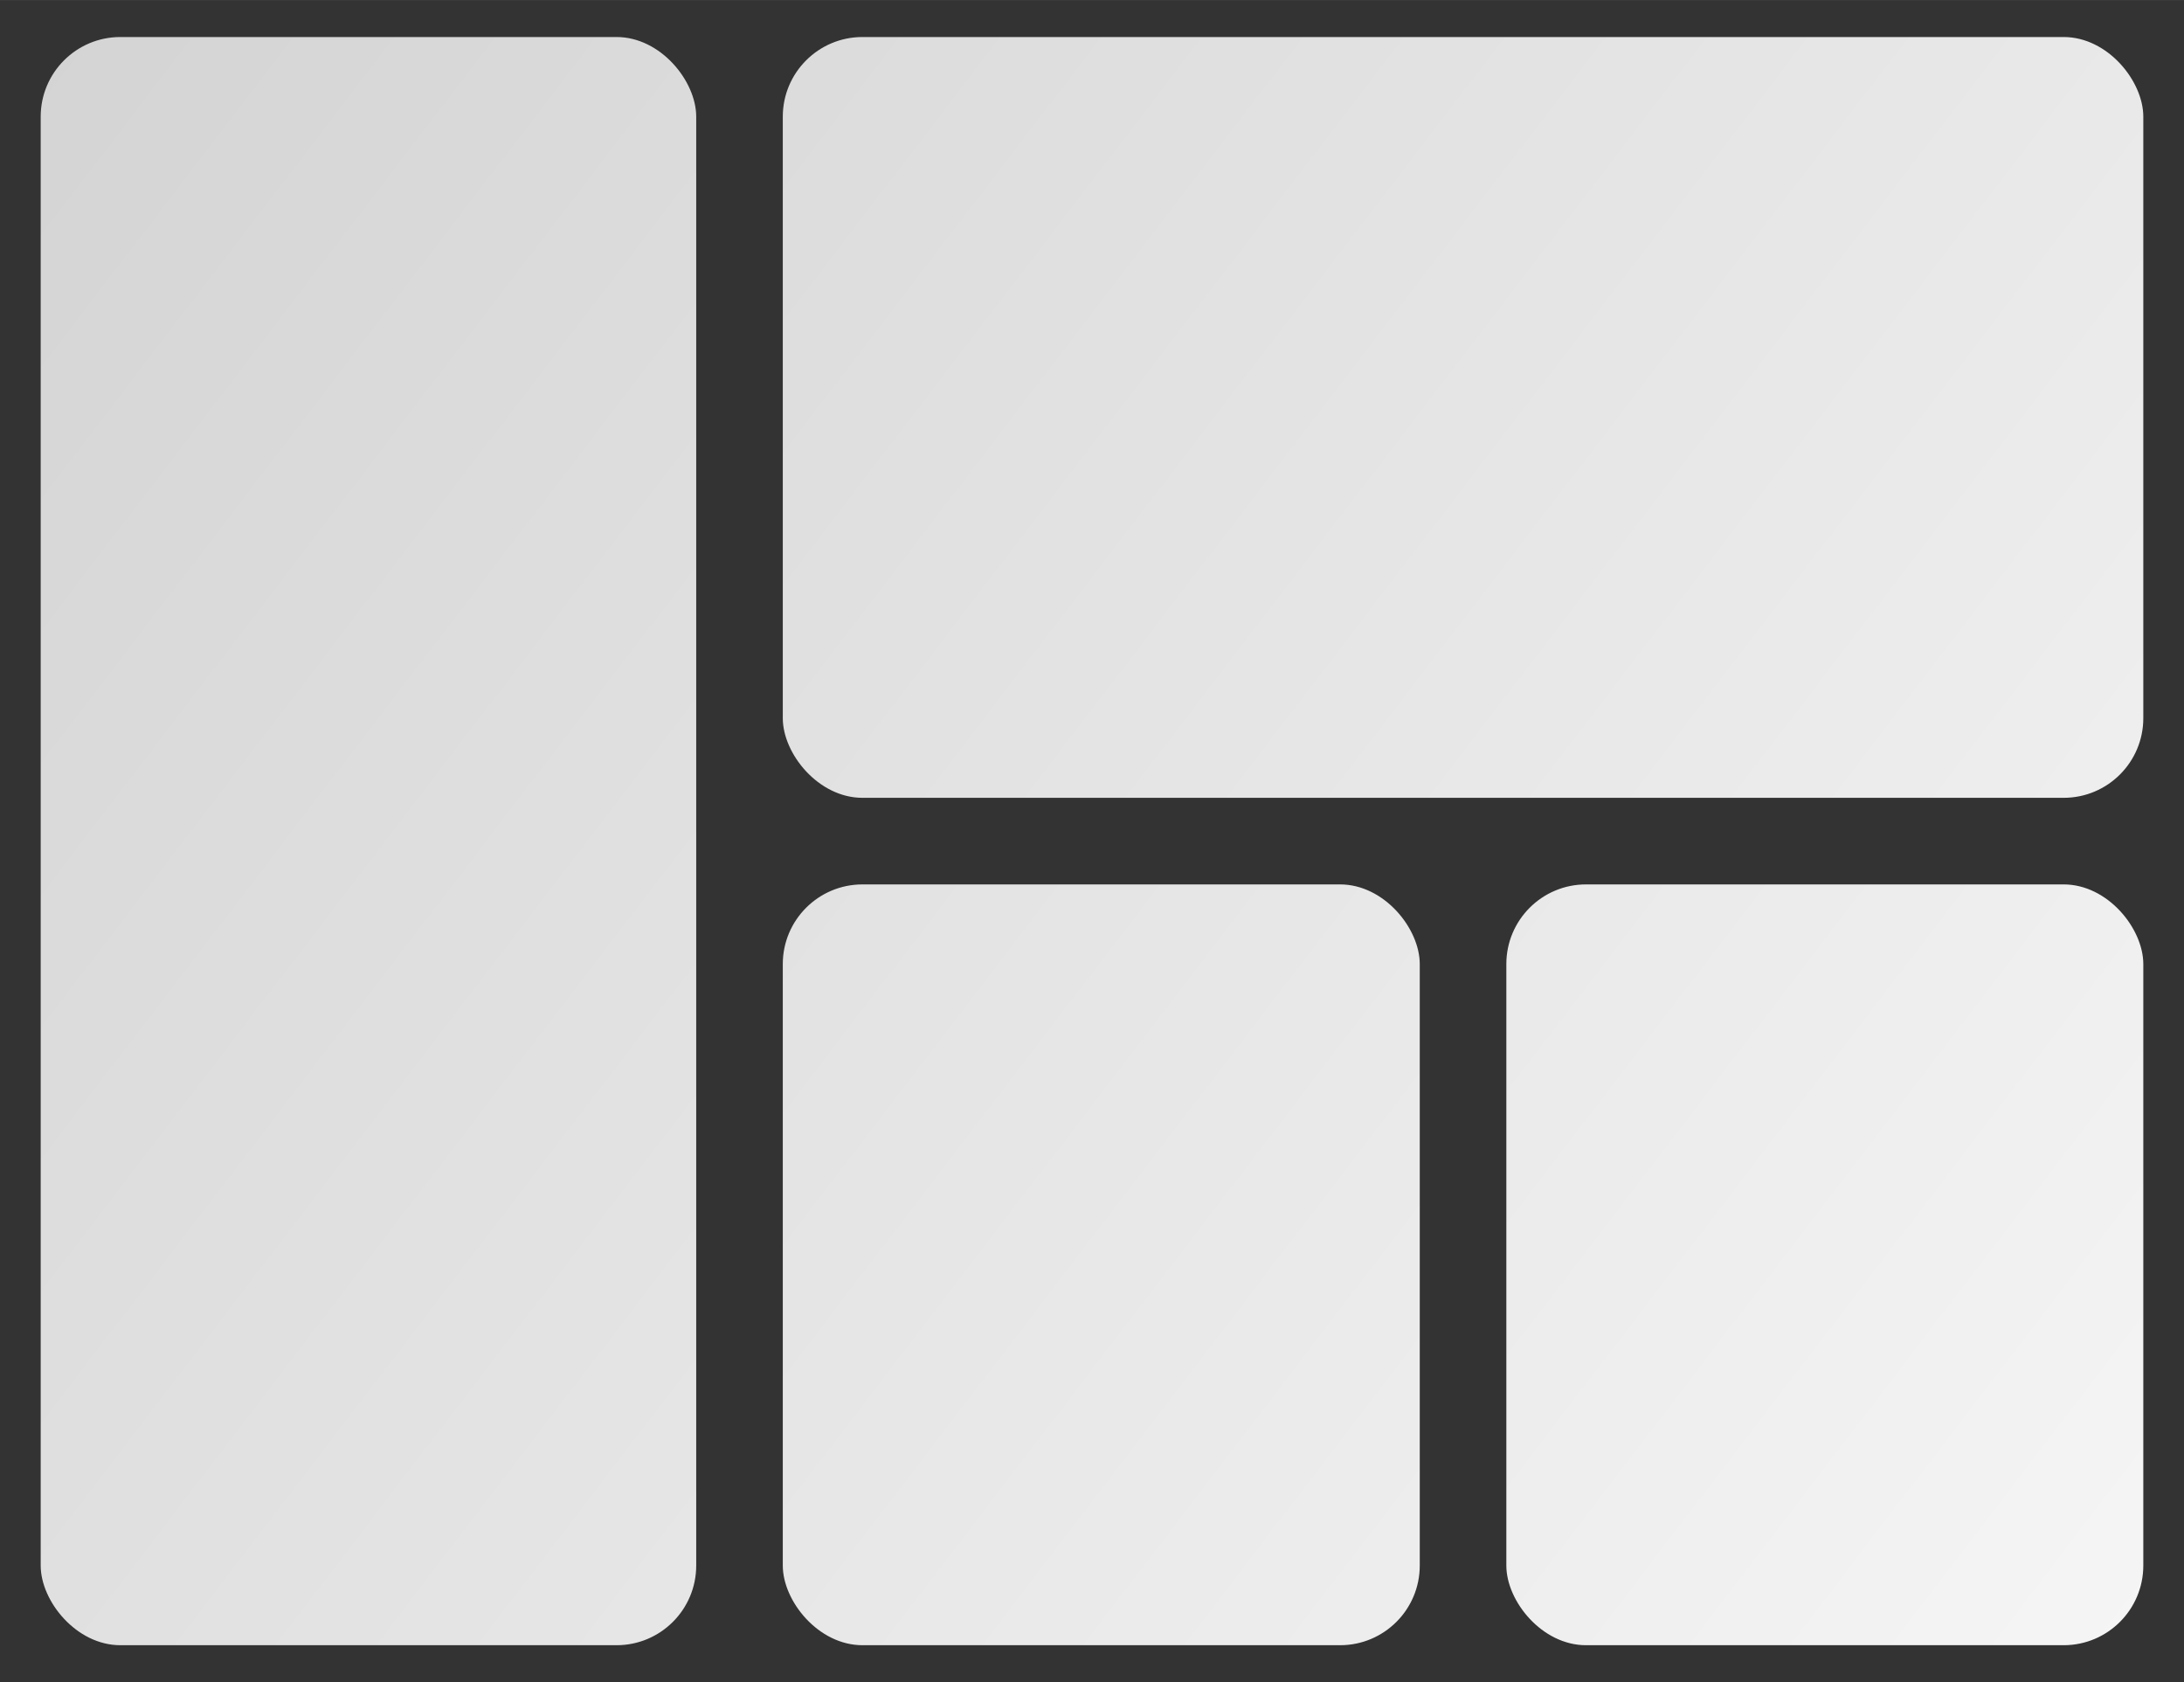 <?xml version="1.0" encoding="UTF-8" standalone="no"?>
<svg
   xmlns:dc="http://purl.org/dc/elements/1.1/"
   xmlns:cc="http://creativecommons.org/ns#"
   xmlns:rdf="http://www.w3.org/1999/02/22-rdf-syntax-ns#"
   xmlns:svg="http://www.w3.org/2000/svg"
   xmlns="http://www.w3.org/2000/svg"
   xmlns:xlink="http://www.w3.org/1999/xlink"
   xmlns:sodipodi="http://sodipodi.sourceforge.net/DTD/sodipodi-0.dtd"
   xmlns:inkscape="http://www.inkscape.org/namespaces/inkscape"
   width="1765.761"
   height="1359.825"
   viewBox="0 0 17.658 13.598"
   version="1.1"
   id="svg12"
   sodipodi:docname="logo.svg"
   inkscape:version="0.92.1 r15371"
   inkscape:export-filename="D:\OneDrive\Desktop\snapit-blue.png"
   inkscape:export-xdpi="123.86"
   inkscape:export-ydpi="123.86"
   style="enable-background:new">
  <rect x="0" y="0" width="17.658" height="13.598" fill="#333333" stroke="none"/>
  <defs
     id="defs16">
    <linearGradient
       id="linearGradient4565"
       inkscape:collect="always">
      <stop
         id="stop4563"
         offset="0"
         style="stop-color:#d4d4d4;stop-opacity:1" />
      <stop
         id="stop4561"
         offset="1"
         style="stop-color:#f5f5f5;stop-opacity:1" />
    </linearGradient>
    <linearGradient
       inkscape:collect="always"
       id="linearGradient2716">
      <stop
         id="stop2714"
         offset="0"
         style="stop-color:#0860b8;stop-opacity:1" />
      <stop
         id="stop2712"
         offset="1"
         style="stop-color:#0a92ff;stop-opacity:1" />
    </linearGradient>
    <linearGradient
       inkscape:collect="always"
       xlink:href="#linearGradient2716"
       id="linearGradient2718"
       x1="3.4"
       y1="3.226"
       x2="17.726"
       y2="13.862"
       gradientUnits="userSpaceOnUse"
       spreadMethod="pad" />
    <filter
       inkscape:collect="always"
       style="color-interpolation-filters:sRGB"
       id="filter4811"
       x="-0.011"
       width="1.021"
       y="-0.014"
       height="1.028">
      <feGaussianBlur
         inkscape:collect="always"
         stdDeviation="0.075"
         id="feGaussianBlur4813" />
    </filter>
    <linearGradient
       inkscape:collect="always"
       xlink:href="#linearGradient4565"
       id="linearGradient4553"
       x1="2"
       y1="2"
       x2="19"
       y2="15"
       gradientUnits="userSpaceOnUse" />
    <linearGradient
       inkscape:collect="always"
       xlink:href="#linearGradient4565"
       id="linearGradient4555"
       x1="2"
       y1="2"
       x2="19"
       y2="15"
       gradientUnits="userSpaceOnUse" />
    <linearGradient
       inkscape:collect="always"
       xlink:href="#linearGradient4565"
       id="linearGradient4557"
       x1="2"
       y1="2"
       x2="19"
       y2="15"
       gradientUnits="userSpaceOnUse" />
    <linearGradient
       inkscape:collect="always"
       xlink:href="#linearGradient4565"
       id="linearGradient4559"
       x1="2"
       y1="2"
       x2="19"
       y2="15"
       gradientUnits="userSpaceOnUse" />
  </defs>
  <sodipodi:namedview
     pagecolor="#ffffff"
     bordercolor="#666666"
     borderopacity="1"
     objecttolerance="10"
     gridtolerance="10"
     guidetolerance="10"
     inkscape:pageopacity="0"
     inkscape:pageshadow="2"
     inkscape:window-width="1718"
     inkscape:window-height="1351"
     id="namedview14"
     showgrid="false"
     inkscape:zoom="0.5"
     inkscape:cx="986.25458"
     inkscape:cy="841.38968"
     inkscape:window-x="-8"
     inkscape:window-y="50"
     inkscape:window-maximized="0"
     inkscape:current-layer="g4723"
     fit-margin-top="2"
     fit-margin-left="2"
     fit-margin-right="2"
     fit-margin-bottom="2"
     scale-x="0.01" />
  <g
     inkscape:groupmode="layer"
     id="layer1"
     inkscape:label="Layer 1"
     style="display:none"
     transform="translate(-1.671,-1.701)">
    <path
       d="M 8,15 H 13 V 9 H 8 Z m -6,0 h 5 V 2 h -5 z M 14,15 h 5 V 9 H 14 Z M 8,2 V 8 H 19 V 2 Z"
       id="path10"
       style="fill:url(#linearGradient2718);fill-opacity:1;stroke:none;stroke-width:0.15;stroke-linecap:butt;stroke-miterlimit:4;stroke-dasharray:none;stroke-dashoffset:0;stroke-opacity:1;paint-order:markers stroke fill"
       inkscape:connector-curvature="0" />
  </g>
  <g
     inkscape:groupmode="layer"
     id="layer2"
     inkscape:label="Layer 2"
     style="display:none"
     transform="translate(-1.671,-1.701)">
    <g
       id="g4745"
       transform="matrix(1.015,0,0,1.015,-0.239,-0.21)"
       style="filter:url(#filter4811)">
      <rect
         rx="0.644"
         y="2.082"
         x="2.082"
         height="13"
         width="5.3"
         id="rect4494"
         style="opacity:1;fill:#606060;fill-opacity:1;stroke:none;stroke-width:10.768;stroke-linejoin:round;stroke-miterlimit:0;stroke-dasharray:none;stroke-dashoffset:0;stroke-opacity:1;paint-order:markers fill stroke" />
      <rect
         rx="0.644"
         y="2.082"
         x="8.082"
         height="6.15"
         width="11"
         id="rect4496"
         style="opacity:1;fill:#606060;fill-opacity:1;stroke:none;stroke-width:11.697;stroke-linejoin:round;stroke-miterlimit:0;stroke-dasharray:none;stroke-dashoffset:0;stroke-opacity:1;paint-order:markers fill stroke" />
      <rect
         rx="0.644"
         y="8.932"
         x="8.082"
         height="6.15"
         width="5.15"
         id="rect4508"
         style="opacity:1;fill:#606060;fill-opacity:1;stroke:none;stroke-width:8.001;stroke-linejoin:round;stroke-miterlimit:0;stroke-dasharray:none;stroke-dashoffset:0;stroke-opacity:1;paint-order:markers fill stroke" />
      <rect
         rx="0.644"
         y="8.932"
         x="13.932"
         height="6.15"
         width="5.15"
         id="rect4510"
         style="opacity:1;fill:#606060;fill-opacity:1;stroke:none;stroke-width:8.001;stroke-linejoin:round;stroke-miterlimit:0;stroke-dasharray:none;stroke-dashoffset:0;stroke-opacity:1;paint-order:markers fill stroke" />
    </g>
  </g>
  <g
     style="display:inline"
     inkscape:label="Layer 2 copy"
     id="g4723"
     inkscape:groupmode="layer"
     transform="translate(-1.671,-1.701)">
    <rect
       rx="0.644"
       y="2"
       x="2"
       height="13"
       width="5.3"
       id="rect4715"
       style="opacity:1;fill:url(#linearGradient4557);fill-opacity:1;stroke:none;stroke-width:10.768;stroke-linejoin:round;stroke-miterlimit:0;stroke-dasharray:none;stroke-dashoffset:0;stroke-opacity:1;paint-order:markers fill stroke" />
    <rect
       rx="0.644"
       y="2"
       x="8"
       height="6.15"
       width="11"
       id="rect4717"
       style="opacity:1;fill:url(#linearGradient4559);fill-opacity:1;stroke:none;stroke-width:11.697;stroke-linejoin:round;stroke-miterlimit:0;stroke-dasharray:none;stroke-dashoffset:0;stroke-opacity:1;paint-order:markers fill stroke" />
    <rect
       rx="0.644"
       y="8.85"
       x="8"
       height="6.15"
       width="5.15"
       id="rect4719"
       style="opacity:1;fill:url(#linearGradient4555);fill-opacity:1;stroke:none;stroke-width:8.001;stroke-linejoin:round;stroke-miterlimit:0;stroke-dasharray:none;stroke-dashoffset:0;stroke-opacity:1;paint-order:markers fill stroke" />
    <rect
       rx="0.644"
       y="8.85"
       x="13.85"
       height="6.15"
       width="5.15"
       id="rect4721"
       style="opacity:1;fill:url(#linearGradient4553);fill-opacity:1;stroke:none;stroke-width:8.001;stroke-linejoin:round;stroke-miterlimit:0;stroke-dasharray:none;stroke-dashoffset:0;stroke-opacity:1;paint-order:markers fill stroke" />
  </g>
</svg>
